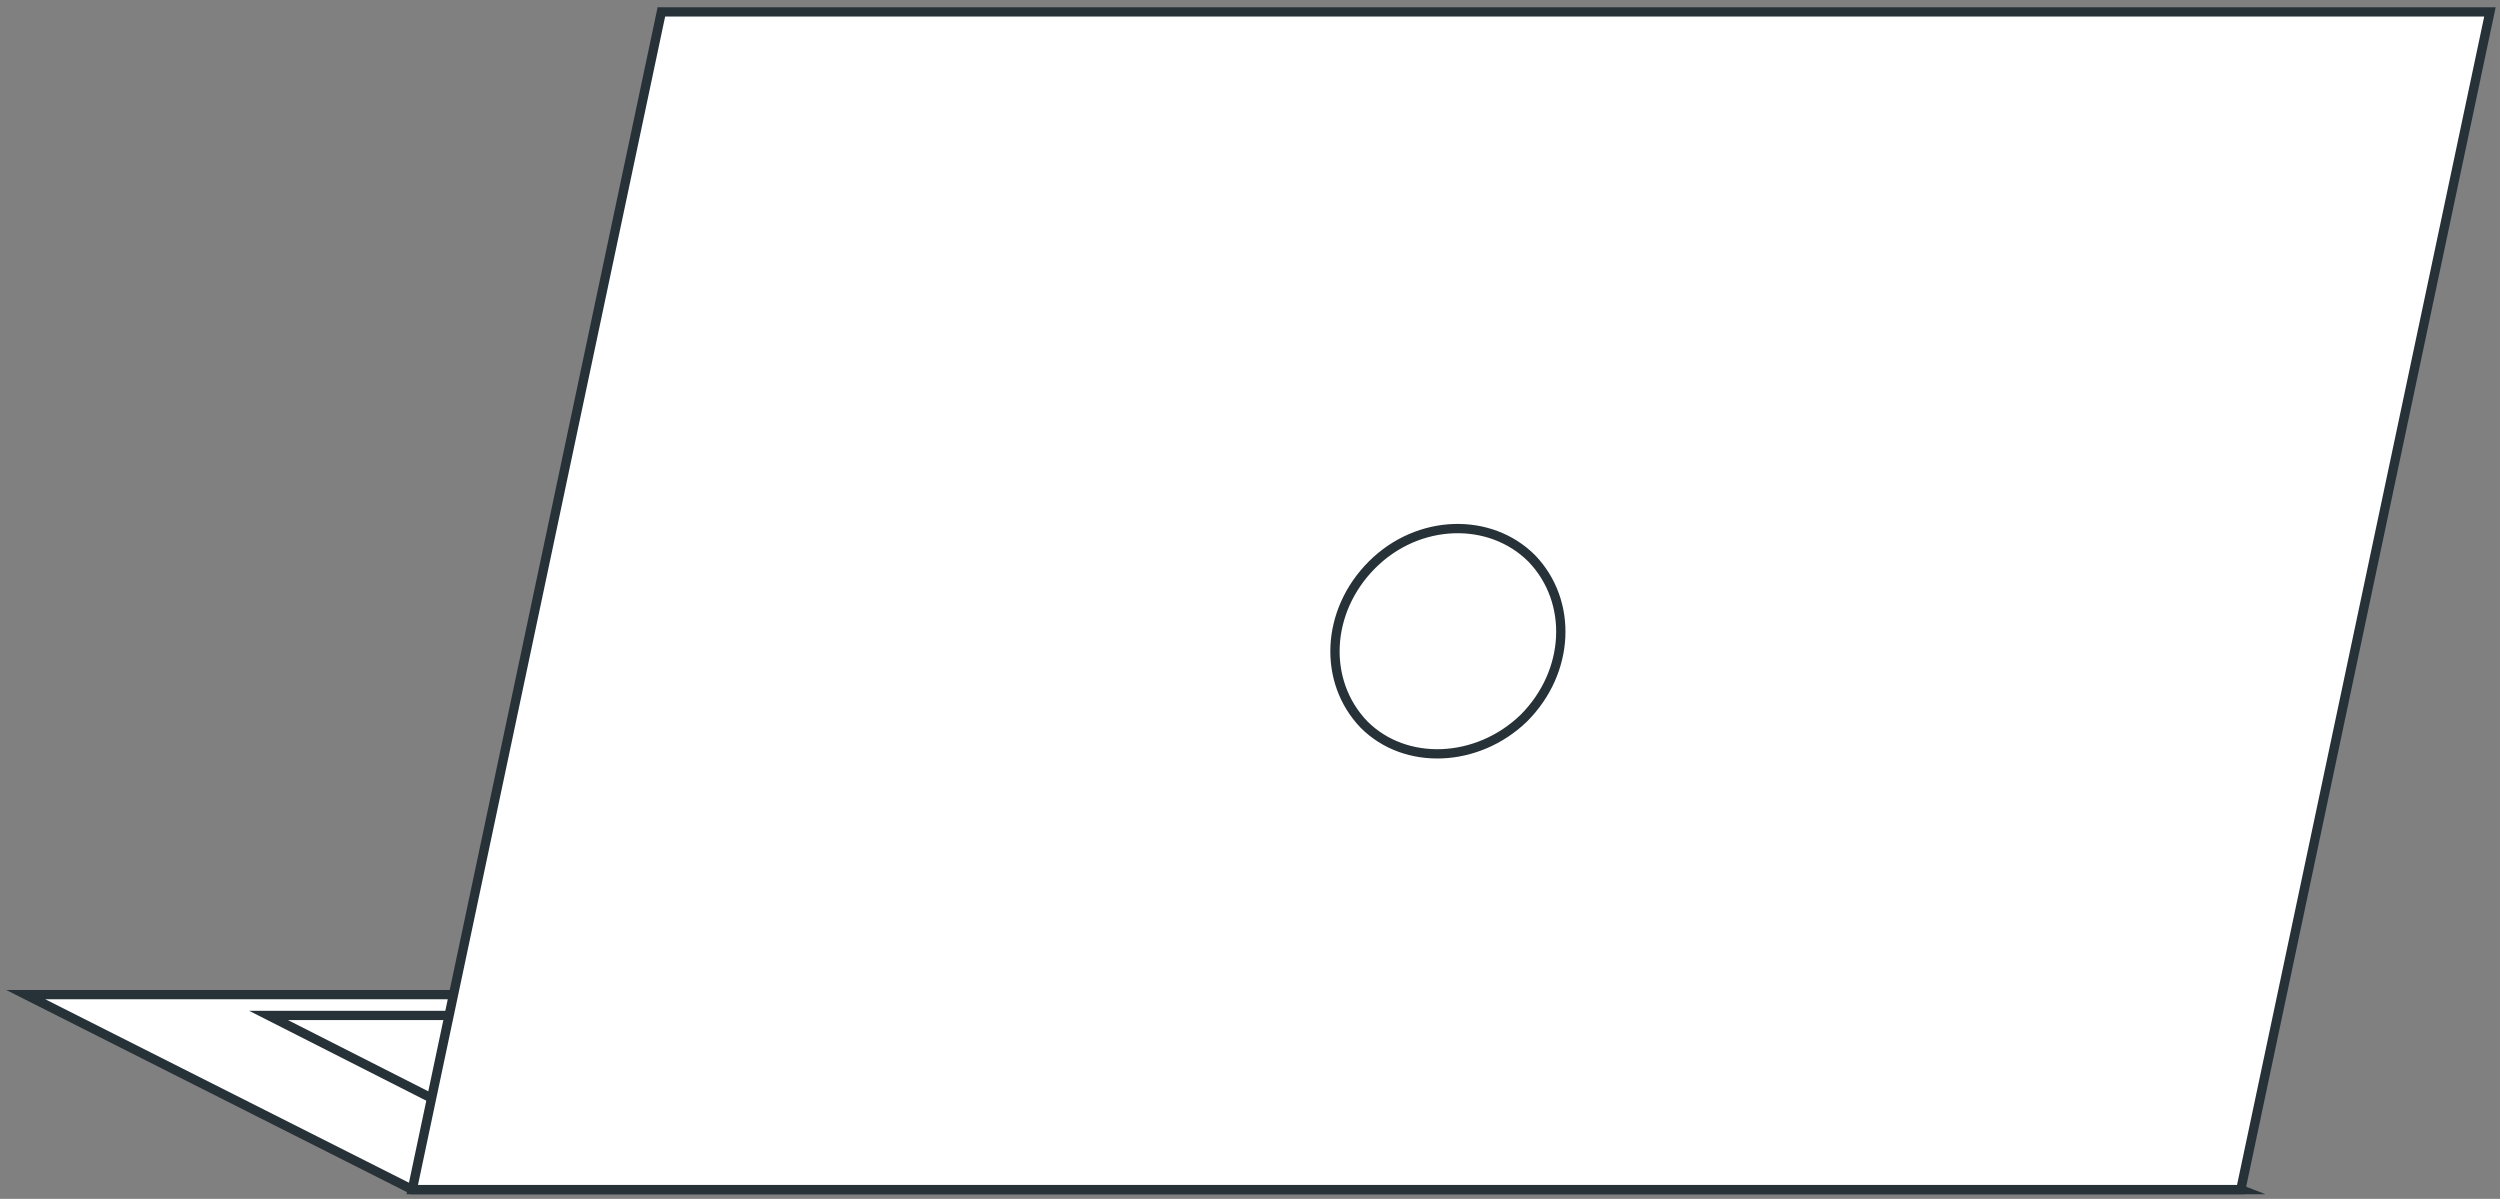 <svg width="269" height="129" viewBox="0 0 269 129" fill="none" xmlns="http://www.w3.org/2000/svg">
<rect x="0" y="0" width="269" height="129" fill="#808080" stroke="none"/>
<path d="M44.358 128L2.773 107.023H187.498L241.111 128H44.358Z" fill="white" stroke="#263238" stroke-miterlimit="10" stroke-linecap="round"/>
<path d="M64.463 127.313L28.892 109.26H186.982L232.862 127.313H64.463Z" fill="white" stroke="#263238" stroke-miterlimit="10" stroke-linecap="round"/>
<path d="M44.358 128.001H241.11L267.917 1.281H71.164L44.358 128.001Z" fill="white" stroke="#263238" stroke-miterlimit="10" stroke-linecap="round"/>
<path d="M147.631 60.773C142.648 65.759 142.305 73.324 146.772 77.966C151.24 82.437 158.973 82.093 163.956 77.279C168.939 72.292 169.283 64.727 164.815 60.085C160.347 55.614 152.615 55.786 147.631 60.773Z" fill="white" stroke="#263238" stroke-miterlimit="10" stroke-linecap="round"/>
</svg>
